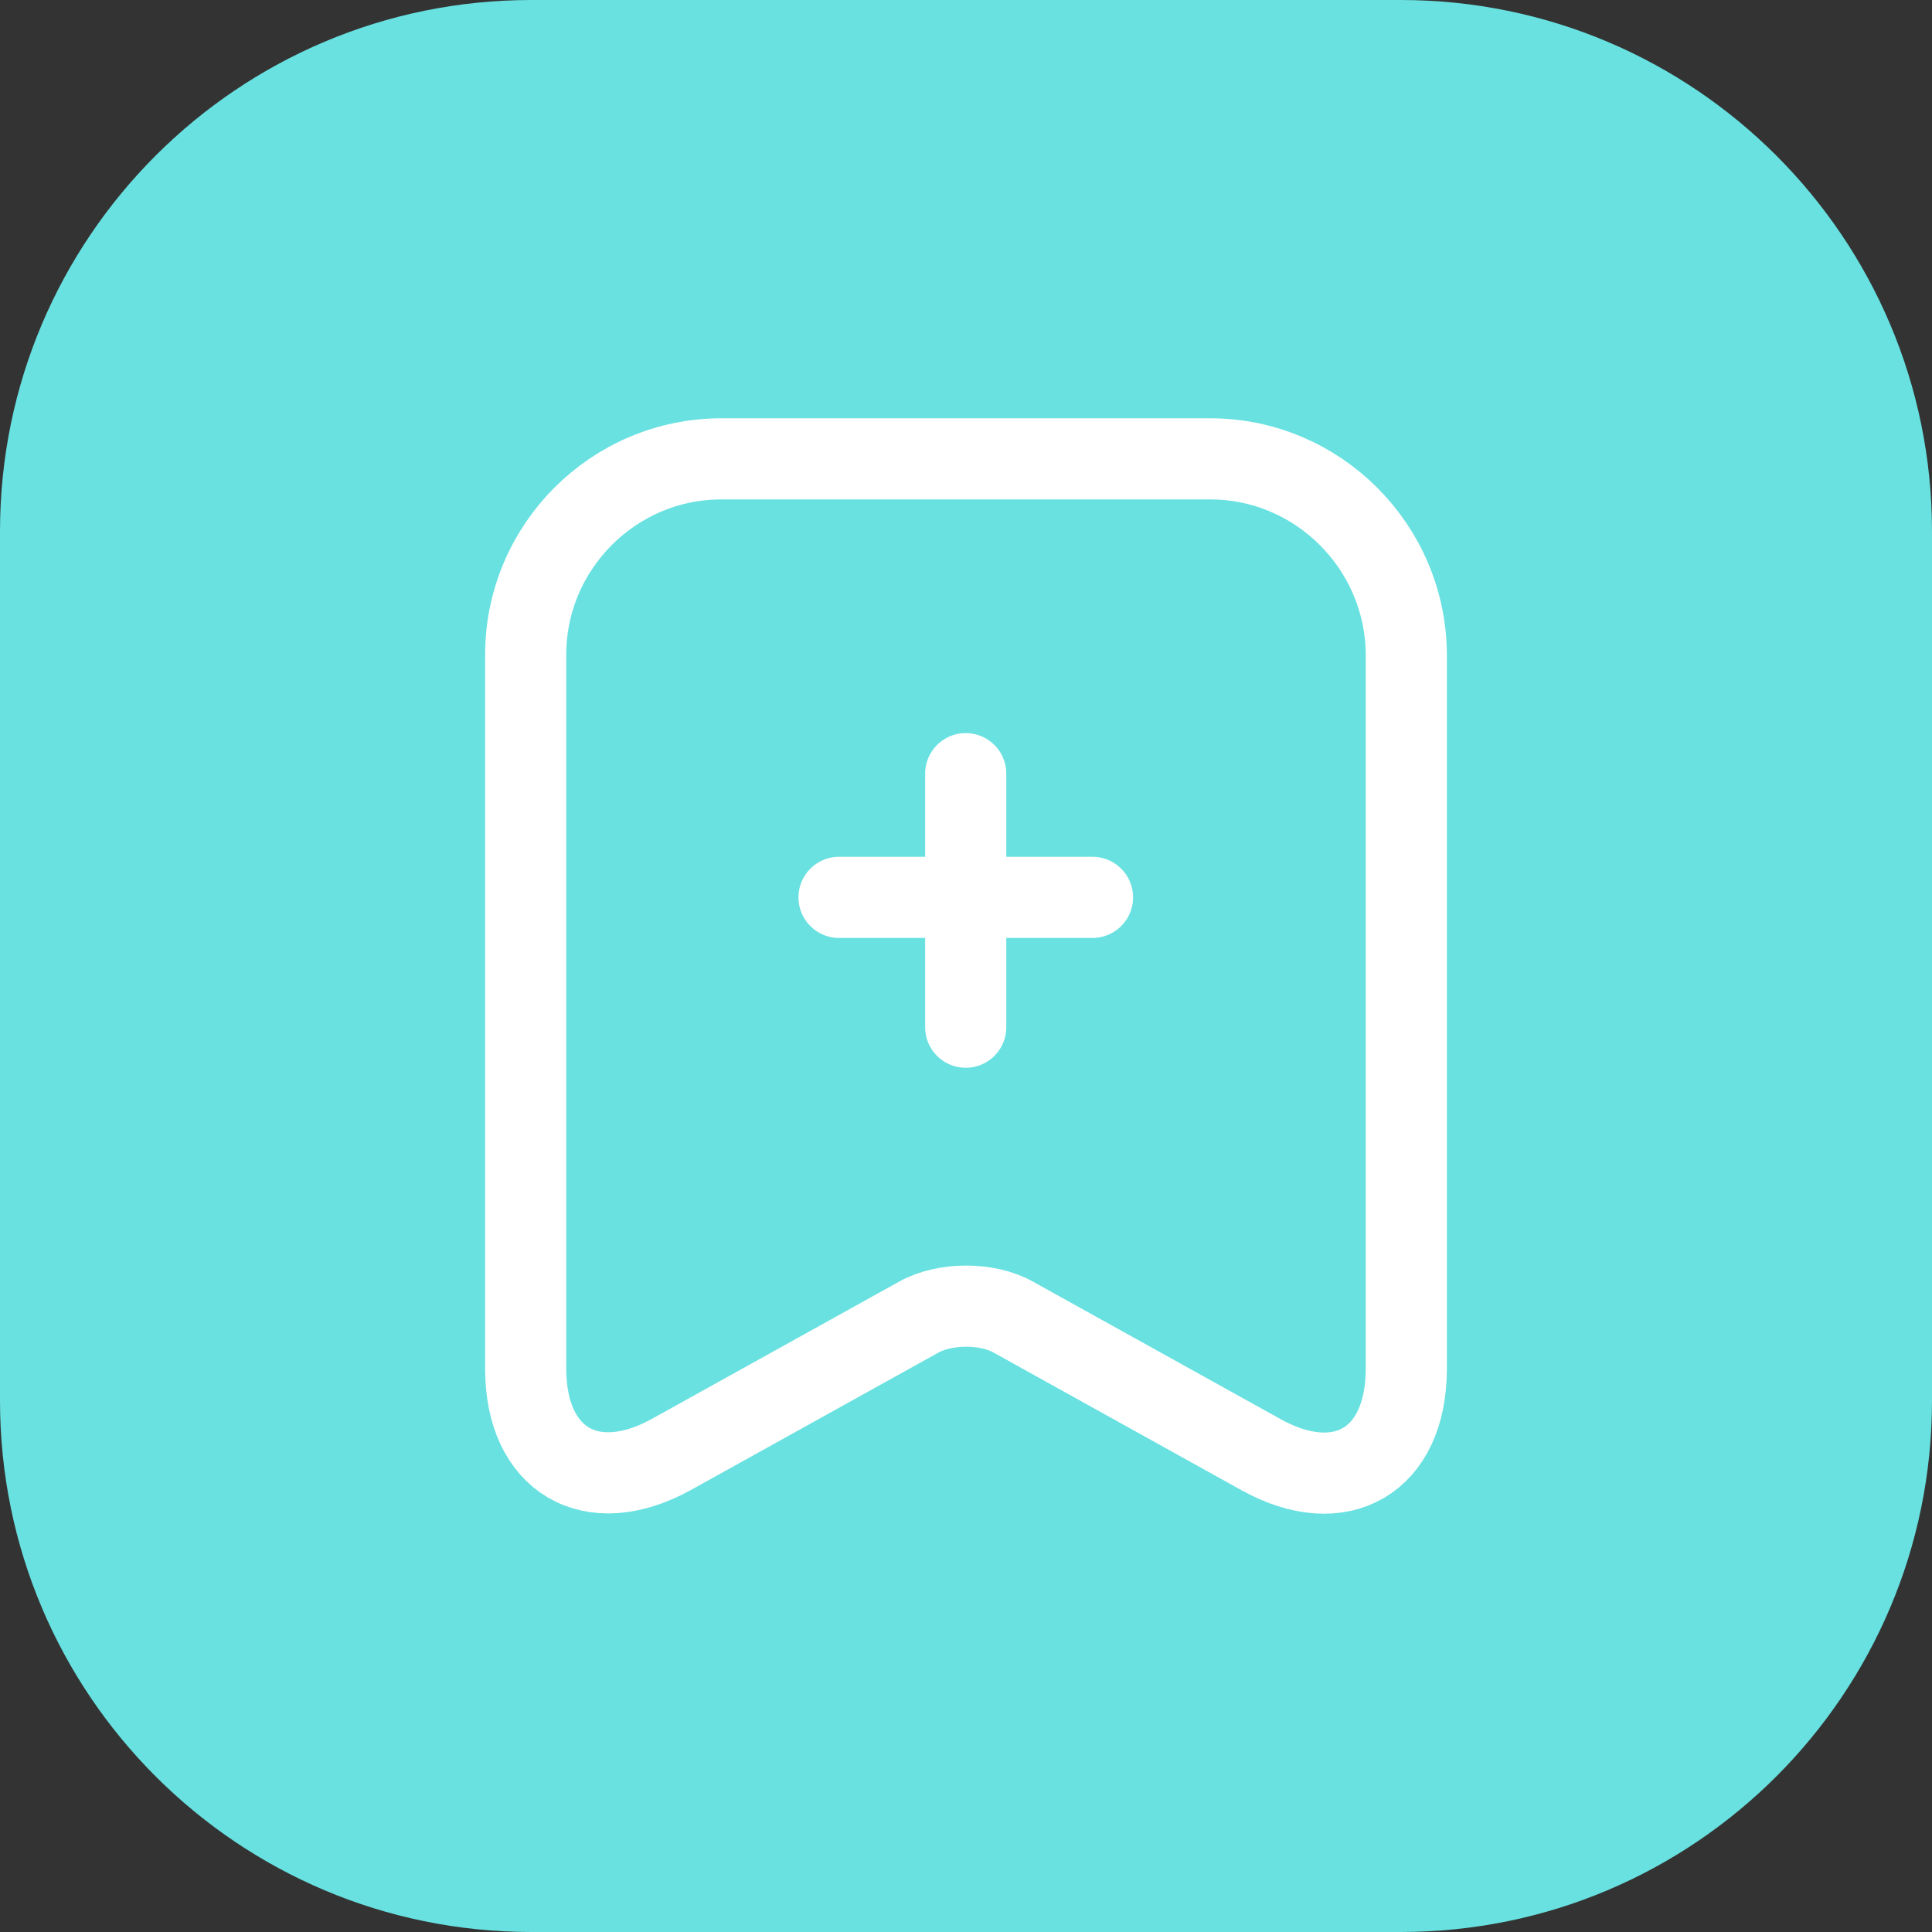 <svg width="40" height="40" viewBox="0 0 40 40" fill="none" xmlns="http://www.w3.org/2000/svg">
<rect x="0" y="0" width="40" height="40" fill="#333333" stroke="none"/>
<path d="M0 11C0 4.925 4.925 0 11 0H29C35.075 0 40 4.925 40 11V29C40 35.075 35.075 40 29 40H11C4.925 40 0 35.075 0 29V11Z" fill="#68E1E0"/>
<path d="M22.619 18.579H17.371M19.994 16.018V21.267M25.054 9.5H14.935C12.7 9.5 10.884 11.326 10.884 13.552V28.341C10.884 30.231 12.238 31.029 13.896 30.115L19.019 27.271C19.564 26.966 20.446 26.966 20.982 27.271L26.104 30.115C27.762 31.039 29.116 30.241 29.116 28.341V13.552C29.106 11.326 27.29 9.5 25.054 9.5Z" stroke="white" stroke-width="1.68" stroke-linecap="round" stroke-linejoin="round"/>
</svg>
